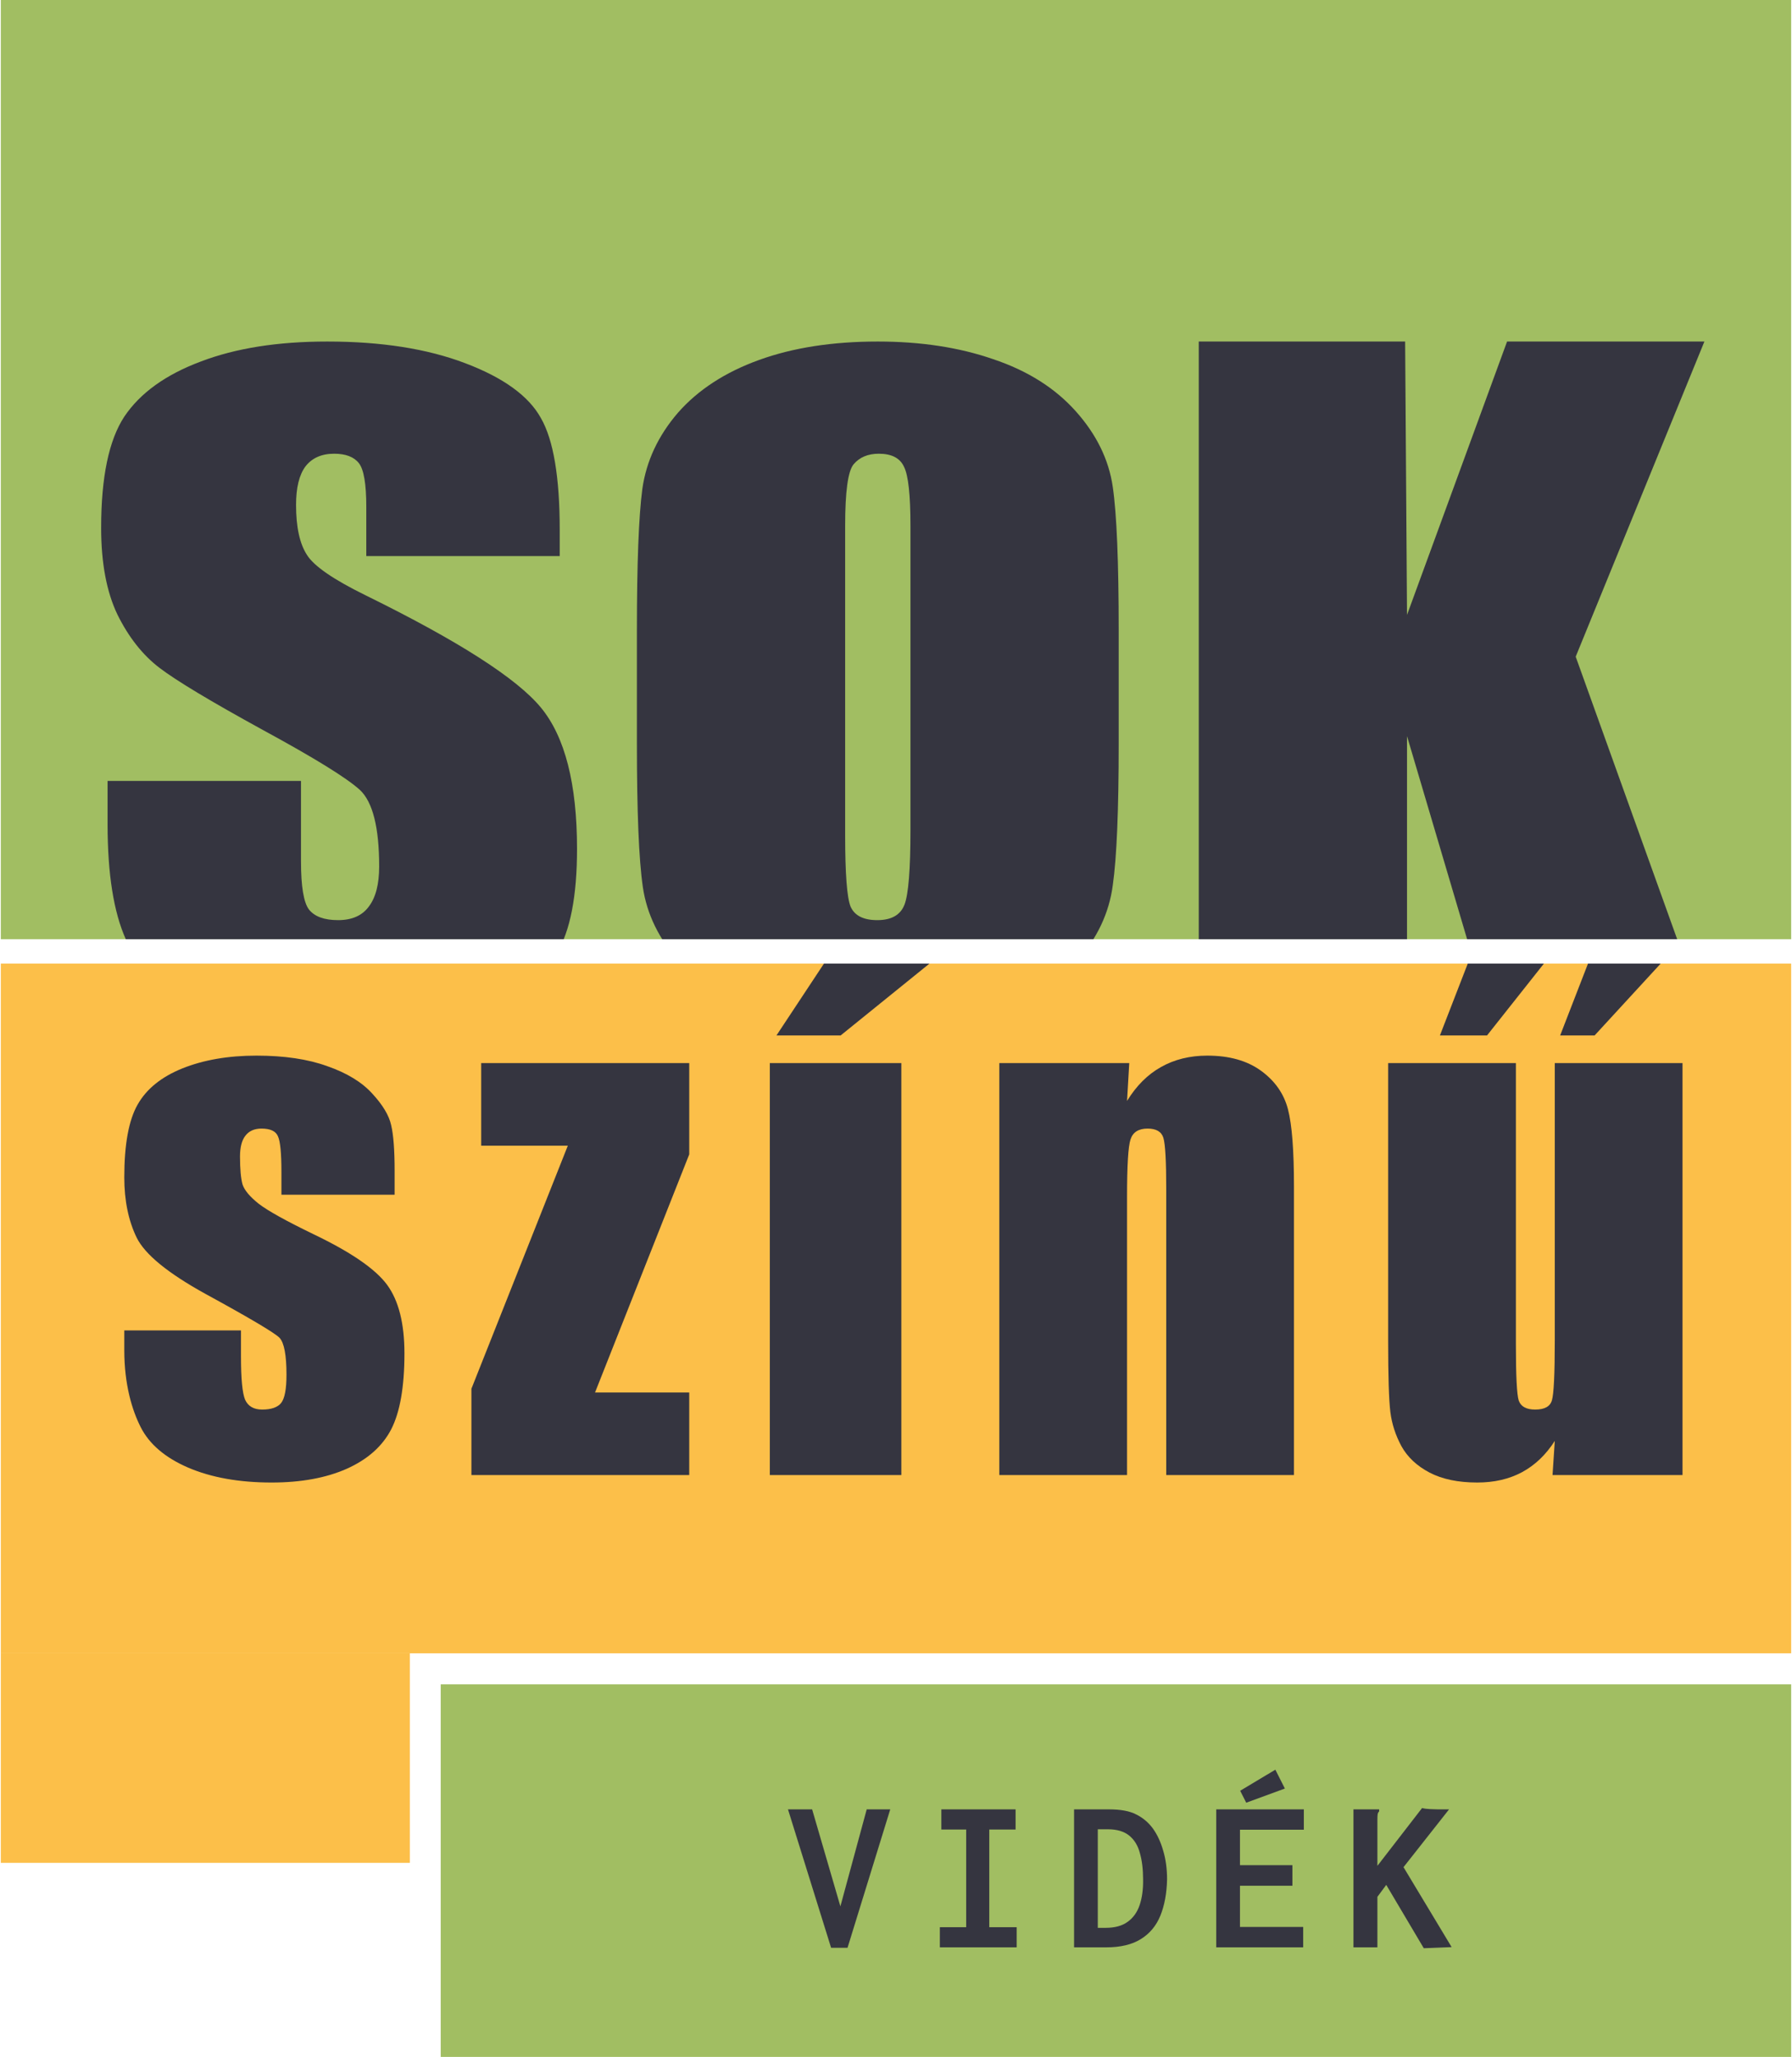 <svg width="61" height="70" viewBox="0 0 61 70" fill="none" xmlns="http://www.w3.org/2000/svg">
<path d="M13.951 56.264V63.396H0.028L0.028 56.264H13.951Z" fill="#FCBF49"/>
<path d="M60.972 57.321V70H15.002V57.321H60.972Z" fill="#A1BE62"/>
<path d="M28.291 66.287L26.823 61.576H27.645L28.607 64.877L29.503 61.576H30.304L28.85 66.287H28.291Z" fill="#353540"/>
<path d="M31.993 66.272V65.586H32.889V62.262H32.044V61.576H34.571V62.262H33.675V65.586H34.608V66.272H31.993Z" fill="#353540"/>
<path d="M36.561 66.272V61.576H37.744C38.145 61.576 38.456 61.633 38.676 61.749C38.901 61.86 39.09 62.018 39.242 62.224C39.394 62.435 39.511 62.686 39.594 62.978C39.682 63.269 39.727 63.596 39.727 63.958C39.717 64.43 39.641 64.842 39.499 65.194C39.357 65.541 39.134 65.807 38.831 65.993C38.532 66.179 38.14 66.272 37.655 66.272H36.561ZM37.369 65.608H37.633C37.947 65.608 38.197 65.541 38.383 65.405C38.574 65.269 38.711 65.078 38.794 64.832C38.877 64.586 38.916 64.297 38.911 63.965C38.911 63.618 38.875 63.317 38.801 63.061C38.733 62.804 38.61 62.606 38.434 62.465C38.258 62.325 38.018 62.254 37.714 62.254H37.369V65.608Z" fill="#353540"/>
<path d="M41.401 66.272V61.576H44.383V62.269H42.209V63.475H43.994V64.176H42.209V65.578H44.361V66.272H41.401ZM42.422 61.35L42.216 60.943L43.413 60.226L43.737 60.867L42.422 61.35Z" fill="#353540"/>
<path d="M47.188 64.146L46.887 64.553V66.272H46.072V61.576H46.946V61.644C46.917 61.674 46.9 61.709 46.895 61.749C46.89 61.784 46.887 61.842 46.887 61.922V63.498L48.408 61.531C48.481 61.551 48.574 61.563 48.687 61.568C48.799 61.573 48.885 61.576 48.944 61.576H49.326L47.776 63.543L49.414 66.264L48.466 66.302L47.188 64.146Z" fill="#353540"/>
<g clip-path="url(#clip0_108_43)">
<path d="M60.972 1.52588e-05V31.962L0.028 31.962L0.028 1.52588e-05L60.972 1.52588e-05Z" fill="#A1BE62"/>
<path d="M19.053 18.925H12.469V17.253C12.469 16.472 12.385 15.975 12.216 15.762C12.048 15.548 11.767 15.441 11.374 15.441C10.948 15.441 10.622 15.585 10.398 15.873C10.184 16.161 10.078 16.598 10.078 17.183C10.078 17.936 10.201 18.502 10.448 18.883C10.684 19.264 11.352 19.724 12.452 20.263C15.607 21.814 17.594 23.087 18.413 24.081C19.233 25.075 19.642 26.678 19.642 28.889C19.642 30.496 19.412 31.681 18.952 32.443C18.503 33.204 17.627 33.845 16.325 34.366C15.023 34.877 13.507 35.132 11.779 35.132C9.881 35.132 8.259 34.835 6.912 34.24C5.576 33.646 4.701 32.889 4.285 31.969C3.87 31.049 3.662 29.744 3.662 28.053V26.576H10.246V29.321C10.246 30.166 10.336 30.71 10.516 30.951C10.707 31.193 11.038 31.314 11.509 31.314C11.981 31.314 12.329 31.16 12.553 30.854C12.789 30.547 12.907 30.092 12.907 29.488C12.907 28.16 12.688 27.291 12.25 26.882C11.801 26.473 10.695 25.791 8.933 24.834C7.17 23.867 6.003 23.166 5.43 22.729C4.858 22.293 4.381 21.689 3.999 20.918C3.629 20.147 3.443 19.162 3.443 17.963C3.443 16.235 3.707 14.972 4.235 14.173C4.774 13.374 5.638 12.752 6.828 12.306C8.018 11.85 9.455 11.623 11.139 11.623C12.98 11.623 14.546 11.869 15.837 12.361C17.139 12.854 17.998 13.476 18.413 14.229C18.84 14.972 19.053 16.24 19.053 18.033V18.925Z" fill="#353540"/>
<path d="M38.081 25.308C38.081 27.574 38.014 29.182 37.879 30.129C37.755 31.068 37.351 31.927 36.666 32.707C35.993 33.488 35.078 34.087 33.922 34.505C32.765 34.923 31.418 35.132 29.88 35.132C28.421 35.132 27.108 34.937 25.94 34.547C24.784 34.147 23.852 33.553 23.145 32.763C22.438 31.973 22.017 31.114 21.882 30.185C21.747 29.256 21.68 27.63 21.68 25.308V21.447C21.68 19.18 21.742 17.578 21.865 16.64C22 15.692 22.404 14.828 23.077 14.047C23.762 13.267 24.683 12.668 25.839 12.25C26.995 11.832 28.342 11.623 29.88 11.623C31.34 11.623 32.648 11.822 33.804 12.222C34.971 12.612 35.909 13.202 36.616 13.992C37.323 14.781 37.744 15.641 37.879 16.57C38.014 17.499 38.081 19.125 38.081 21.447V25.308ZM30.992 17.894C30.992 16.844 30.919 16.175 30.773 15.887C30.638 15.59 30.352 15.441 29.914 15.441C29.544 15.441 29.257 15.562 29.055 15.803C28.864 16.036 28.769 16.732 28.769 17.894V28.429C28.769 29.739 28.831 30.547 28.954 30.854C29.089 31.16 29.392 31.314 29.863 31.314C30.346 31.314 30.655 31.137 30.79 30.784C30.924 30.431 30.992 29.59 30.992 28.262V17.894Z" fill="#353540"/>
<path d="M58.018 11.623L53.637 22.348L58.083 34.723H50.758L47.895 25.052V34.723H40.806V11.623L47.831 11.623L47.895 20.927L51.301 11.623H58.018Z" fill="#353540"/>
</g>
<g clip-path="url(#clip1_108_43)">
<path d="M60.972 32.755V56.264L0.028 56.264L0.028 32.755H60.972Z" fill="#FCBF49"/>
<path d="M13.433 40.658H9.58V39.897C9.58 39.249 9.541 38.841 9.462 38.672C9.39 38.496 9.203 38.408 8.902 38.408C8.658 38.408 8.475 38.489 8.353 38.651C8.231 38.806 8.17 39.041 8.17 39.358C8.17 39.788 8.199 40.105 8.256 40.309C8.321 40.507 8.504 40.725 8.805 40.965C9.114 41.204 9.742 41.553 10.689 42.011C11.951 42.616 12.78 43.187 13.175 43.722C13.569 44.258 13.767 45.036 13.767 46.057C13.767 47.199 13.616 48.061 13.315 48.646C13.013 49.224 12.508 49.671 11.797 49.988C11.094 50.298 10.244 50.453 9.247 50.453C8.142 50.453 7.194 50.284 6.405 49.946C5.623 49.608 5.085 49.15 4.791 48.572C4.497 47.995 4.231 47.121 4.231 45.952V45.276H8.203V46.163C8.203 46.917 8.249 47.406 8.342 47.632C8.443 47.857 8.637 47.97 8.924 47.97C9.232 47.97 9.447 47.896 9.569 47.748C9.691 47.593 9.752 47.273 9.752 46.786C9.752 46.117 9.673 45.698 9.516 45.529C9.351 45.36 8.508 44.86 6.986 44.029C5.709 43.324 4.931 42.687 4.651 42.116C4.371 41.539 4.231 40.855 4.231 40.066C4.231 38.946 4.382 38.122 4.683 37.594C4.985 37.059 5.494 36.647 6.212 36.358C6.936 36.069 7.776 35.925 8.73 35.925C9.677 35.925 10.481 36.044 11.141 36.284C11.808 36.516 12.317 36.826 12.669 37.214C13.028 37.601 13.243 37.96 13.315 38.291C13.394 38.622 13.433 39.14 13.433 39.844V40.658Z" fill="#353540"/>
<path d="M23.462 36.178V39.285L20.255 47.389H23.462V50.199H16.047V47.262L19.329 38.989H16.38V36.178H23.462Z" fill="#353540"/>
<path d="M30.682 36.178V50.199H26.205V36.178H30.682ZM32.157 32.374L28.616 35.238H26.431L28.325 32.374H32.157Z" fill="#353540"/>
<path d="M38.44 36.178L38.365 37.467C38.68 36.953 39.064 36.569 39.516 36.316C39.975 36.055 40.503 35.925 41.098 35.925C41.845 35.925 42.455 36.097 42.928 36.442C43.402 36.787 43.706 37.224 43.843 37.752C43.979 38.274 44.047 39.147 44.047 40.373V50.199H39.699V40.489C39.699 39.524 39.667 38.936 39.602 38.724C39.538 38.513 39.358 38.408 39.064 38.408C38.756 38.408 38.562 38.531 38.483 38.777C38.404 39.017 38.365 39.665 38.365 40.721V50.199H34.017V36.178H38.44Z" fill="#353540"/>
<path d="M57.273 36.178V50.199H52.849L52.925 49.037C52.623 49.509 52.25 49.865 51.805 50.104C51.368 50.337 50.862 50.453 50.288 50.453C49.635 50.453 49.093 50.34 48.663 50.115C48.232 49.889 47.913 49.59 47.705 49.217C47.504 48.843 47.378 48.456 47.328 48.054C47.278 47.646 47.253 46.839 47.253 45.635V36.178H51.601V45.719C51.601 46.811 51.633 47.459 51.698 47.663C51.77 47.868 51.956 47.97 52.257 47.97C52.58 47.97 52.77 47.864 52.828 47.653C52.892 47.441 52.925 46.762 52.925 45.614V36.178H57.273ZM53.213 31.962L50.619 35.238H49.015L50.285 31.962H53.213ZM57.294 31.962L54.281 35.238H53.108L54.378 31.962H57.294Z" fill="#353540"/>
</g>
<defs>
<clipPath id="clip0_108_43">
<rect width="60.944" height="31.962" fill="white" transform="translate(0.028)"/>
</clipPath>
<clipPath id="clip1_108_43">
<rect width="61" height="23.592" fill="white" transform="translate(0 32.793)"/>
</clipPath>
</defs>
</svg>
